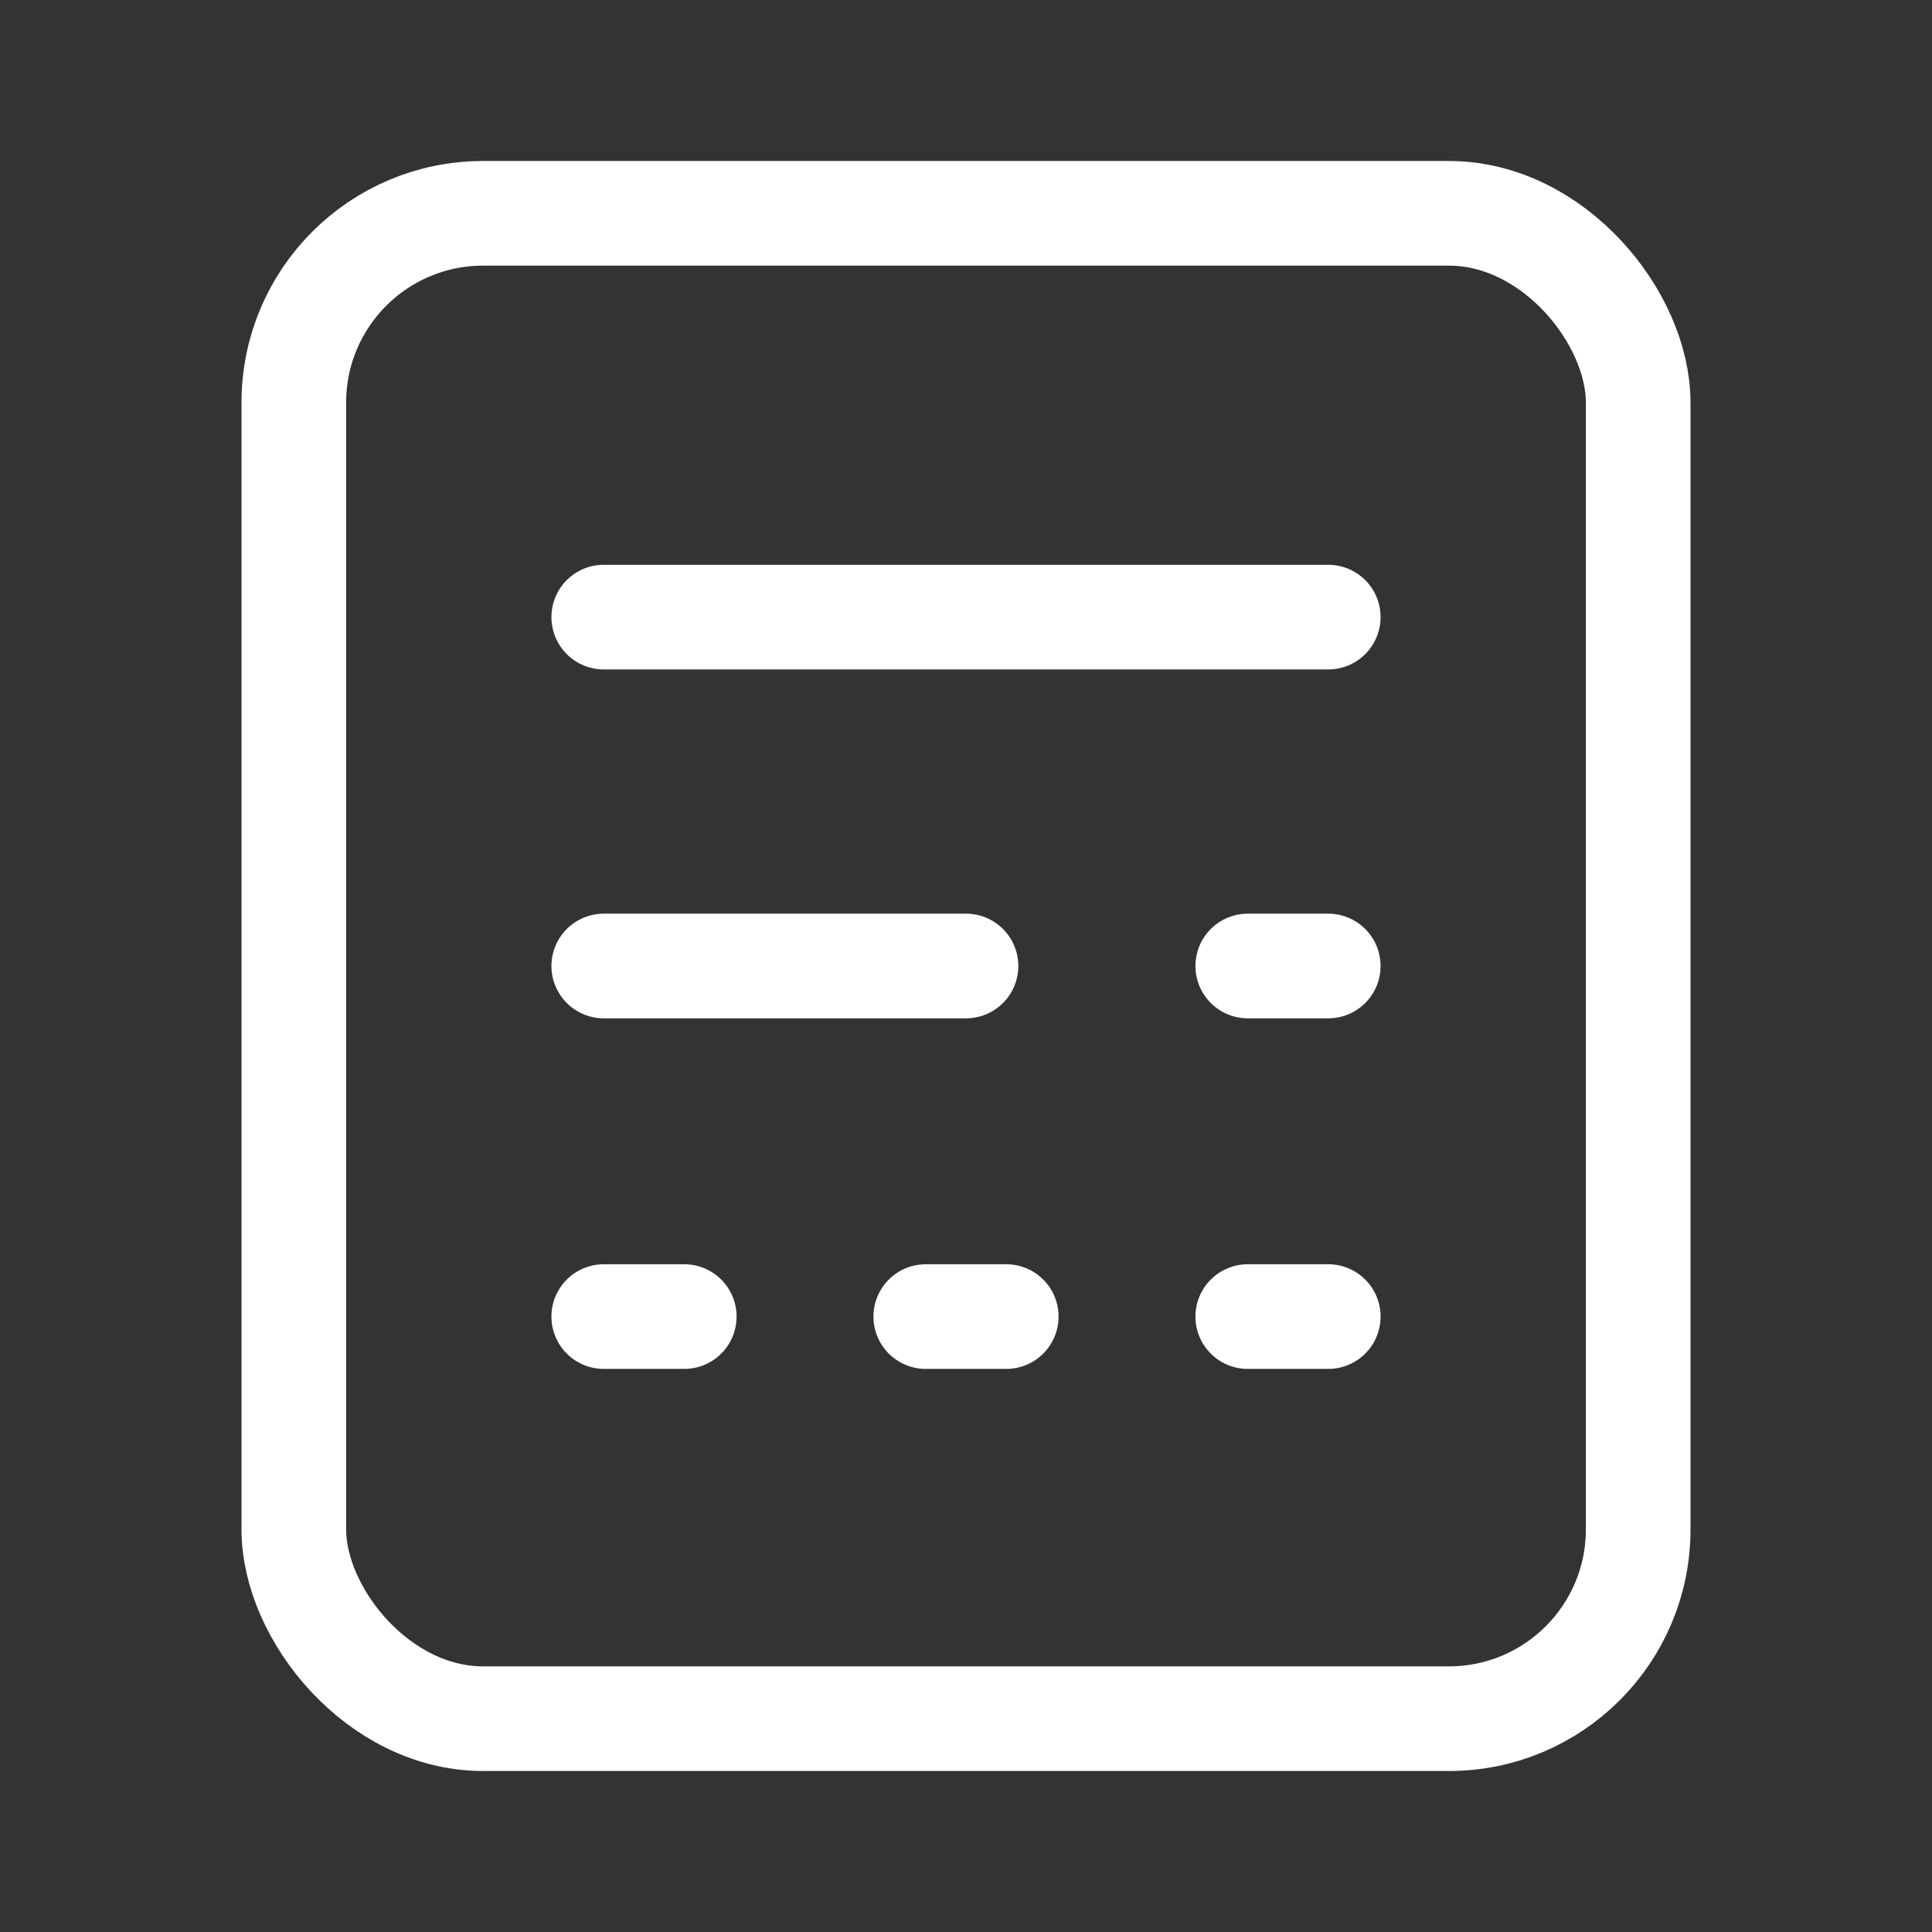 <svg width="24" height="24" viewBox="0 0 24 24" fill="none" xmlns="http://www.w3.org/2000/svg">
<rect x="0" y="0" width="24" height="24" fill="#333333" stroke="none"/>
<rect x="3.65" y="2.65" width="16.7" height="18.7" rx="2.35" stroke="white" stroke-width="1.3"/>
<path d="M7.5 7.666H16.5" stroke="white" stroke-width="1.3" stroke-linecap="round" stroke-linejoin="round"/>
<path d="M7.5 12H12" stroke="white" stroke-width="1.3" stroke-linecap="round" stroke-linejoin="round"/>
<path d="M7.5 16.355H8.5" stroke="white" stroke-width="1.3" stroke-linecap="round" stroke-linejoin="round"/>
<path d="M11.5 16.355H12.5" stroke="white" stroke-width="1.3" stroke-linecap="round" stroke-linejoin="round"/>
<path d="M15.5 16.355H16.5" stroke="white" stroke-width="1.3" stroke-linecap="round" stroke-linejoin="round"/>
<path d="M15.5 12H16.5" stroke="white" stroke-width="1.3" stroke-linecap="round" stroke-linejoin="round"/>
</svg>
